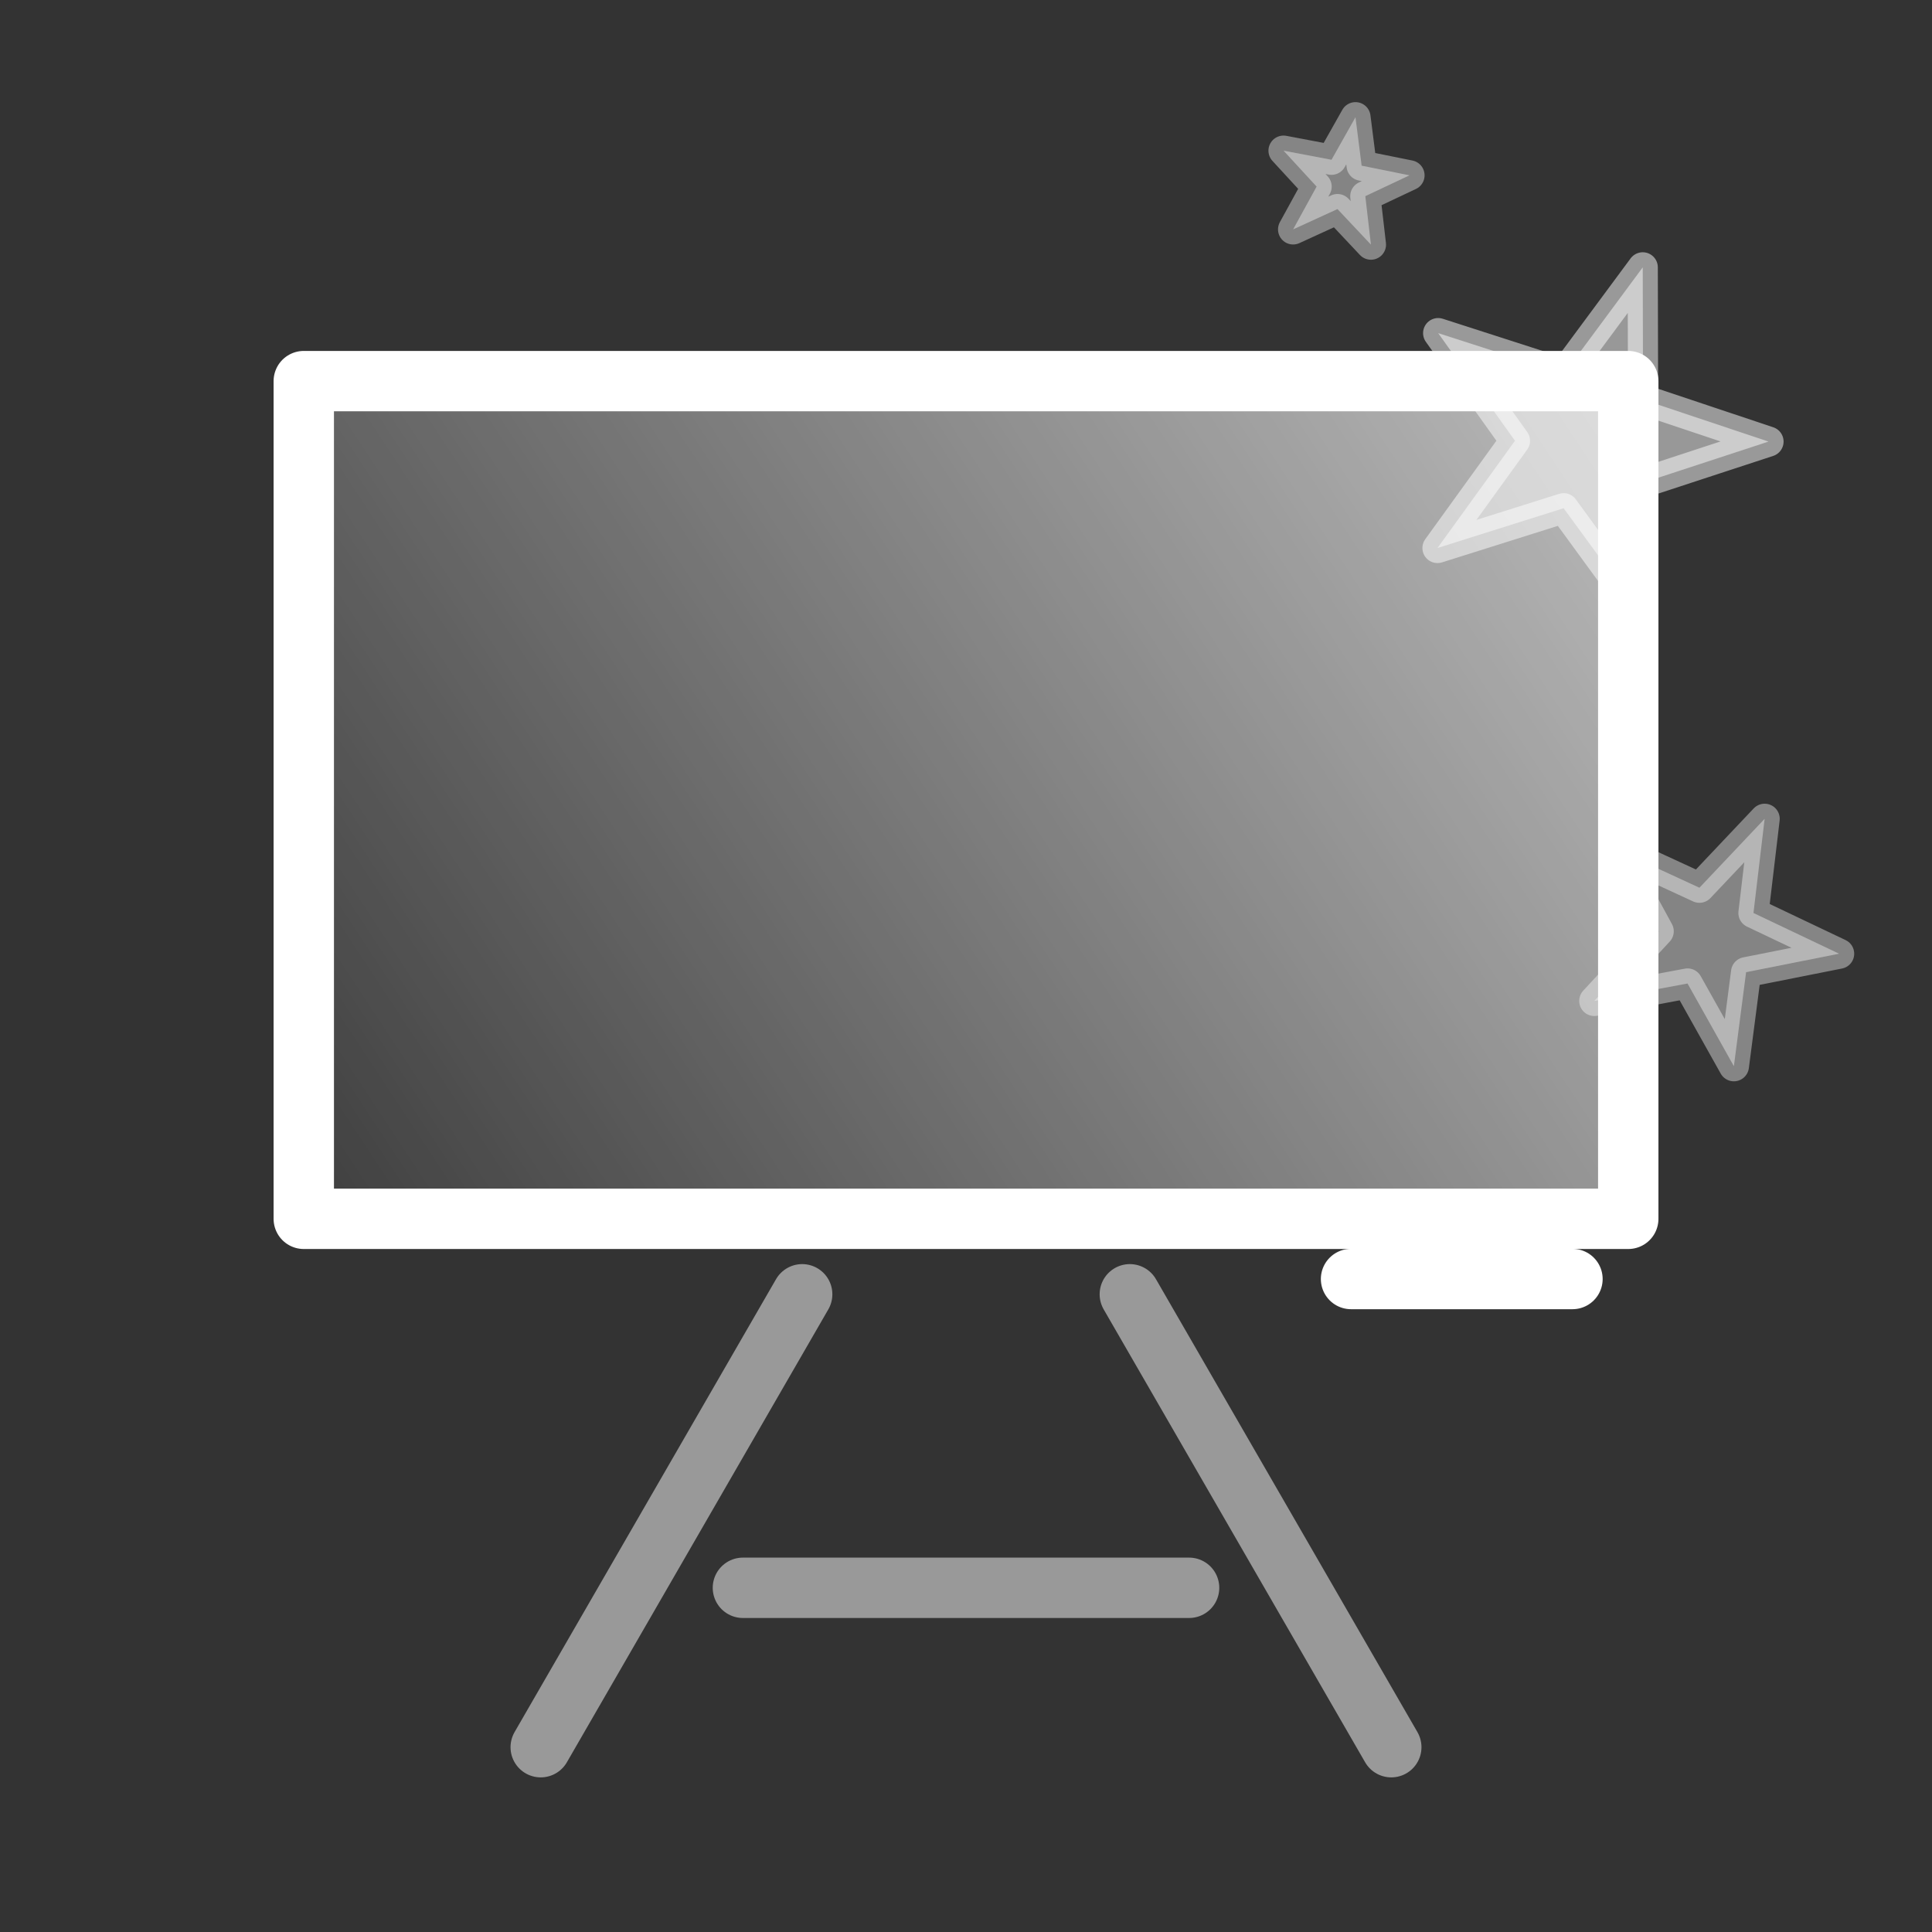 <svg xmlns="http://www.w3.org/2000/svg" xmlns:xlink="http://www.w3.org/1999/xlink" width="64" height="64"><rect width="100%" height="100%" fill="#333333" stroke="none"/><defs><linearGradient id="a"><stop offset="0" stop-color="#fff"/><stop offset="1" stop-color="#fff" stop-opacity="0"/></linearGradient><linearGradient xlink:href="#a" id="b" x1="71.374" y1="-5.827" x2=".398" y2="40.975" gradientUnits="userSpaceOnUse" gradientTransform="translate(4.313)"/></defs><path d="M57.437 35.32l-1.535-2.74-3.089.577 2.133-2.307-1.503-2.759 2.853 1.316 2.16-2.283-.37 3.12 2.837 1.349-3.081.612z" opacity=".4" fill="#fff" fill-opacity=".991" stroke="#fff" stroke-linecap="round" stroke-linejoin="round"/><path d="M54.382 20.374l-2.585-3.538-4.178 1.317 2.566-3.551-2.544-3.567 4.17 1.343 2.607-3.522.01 4.382 4.156 1.39-4.164 1.365z" opacity=".5" fill="#fff" fill-opacity=".991" stroke="#fff" stroke-width=".999" stroke-linecap="round" stroke-linejoin="round"/><path d="M45.414 8.104l-1.108-1.178-1.47.673.778-1.418-1.095-1.19 1.589.301.794-1.409.204 1.605 1.585.32-1.463.69z" opacity=".4" fill="#fff" fill-opacity=".991" stroke="#fff" stroke-linecap="round" stroke-linejoin="round"/><path style="isolation:auto;mix-blend-mode:normal;solid-color:#000;solid-opacity:1;marker:none" color="#000" overflow="visible" fill="url(#b)" fill-rule="evenodd" stroke="#fff" stroke-width="2" stroke-linecap="round" stroke-linejoin="round" d="M10.063 12.625h43.875v27.75H10.063z"/><path d="M26.573 42.875l-8.661 15.003m19.515-15.003l8.661 15.003m-6.698-5.28H24.61" opacity=".5" fill="none" stroke="#fff" stroke-width="2" stroke-linecap="round"/><path d="M52.09 42.369h-7.335" fill="none" stroke="#fff" stroke-width="2" stroke-linecap="round"/></svg>